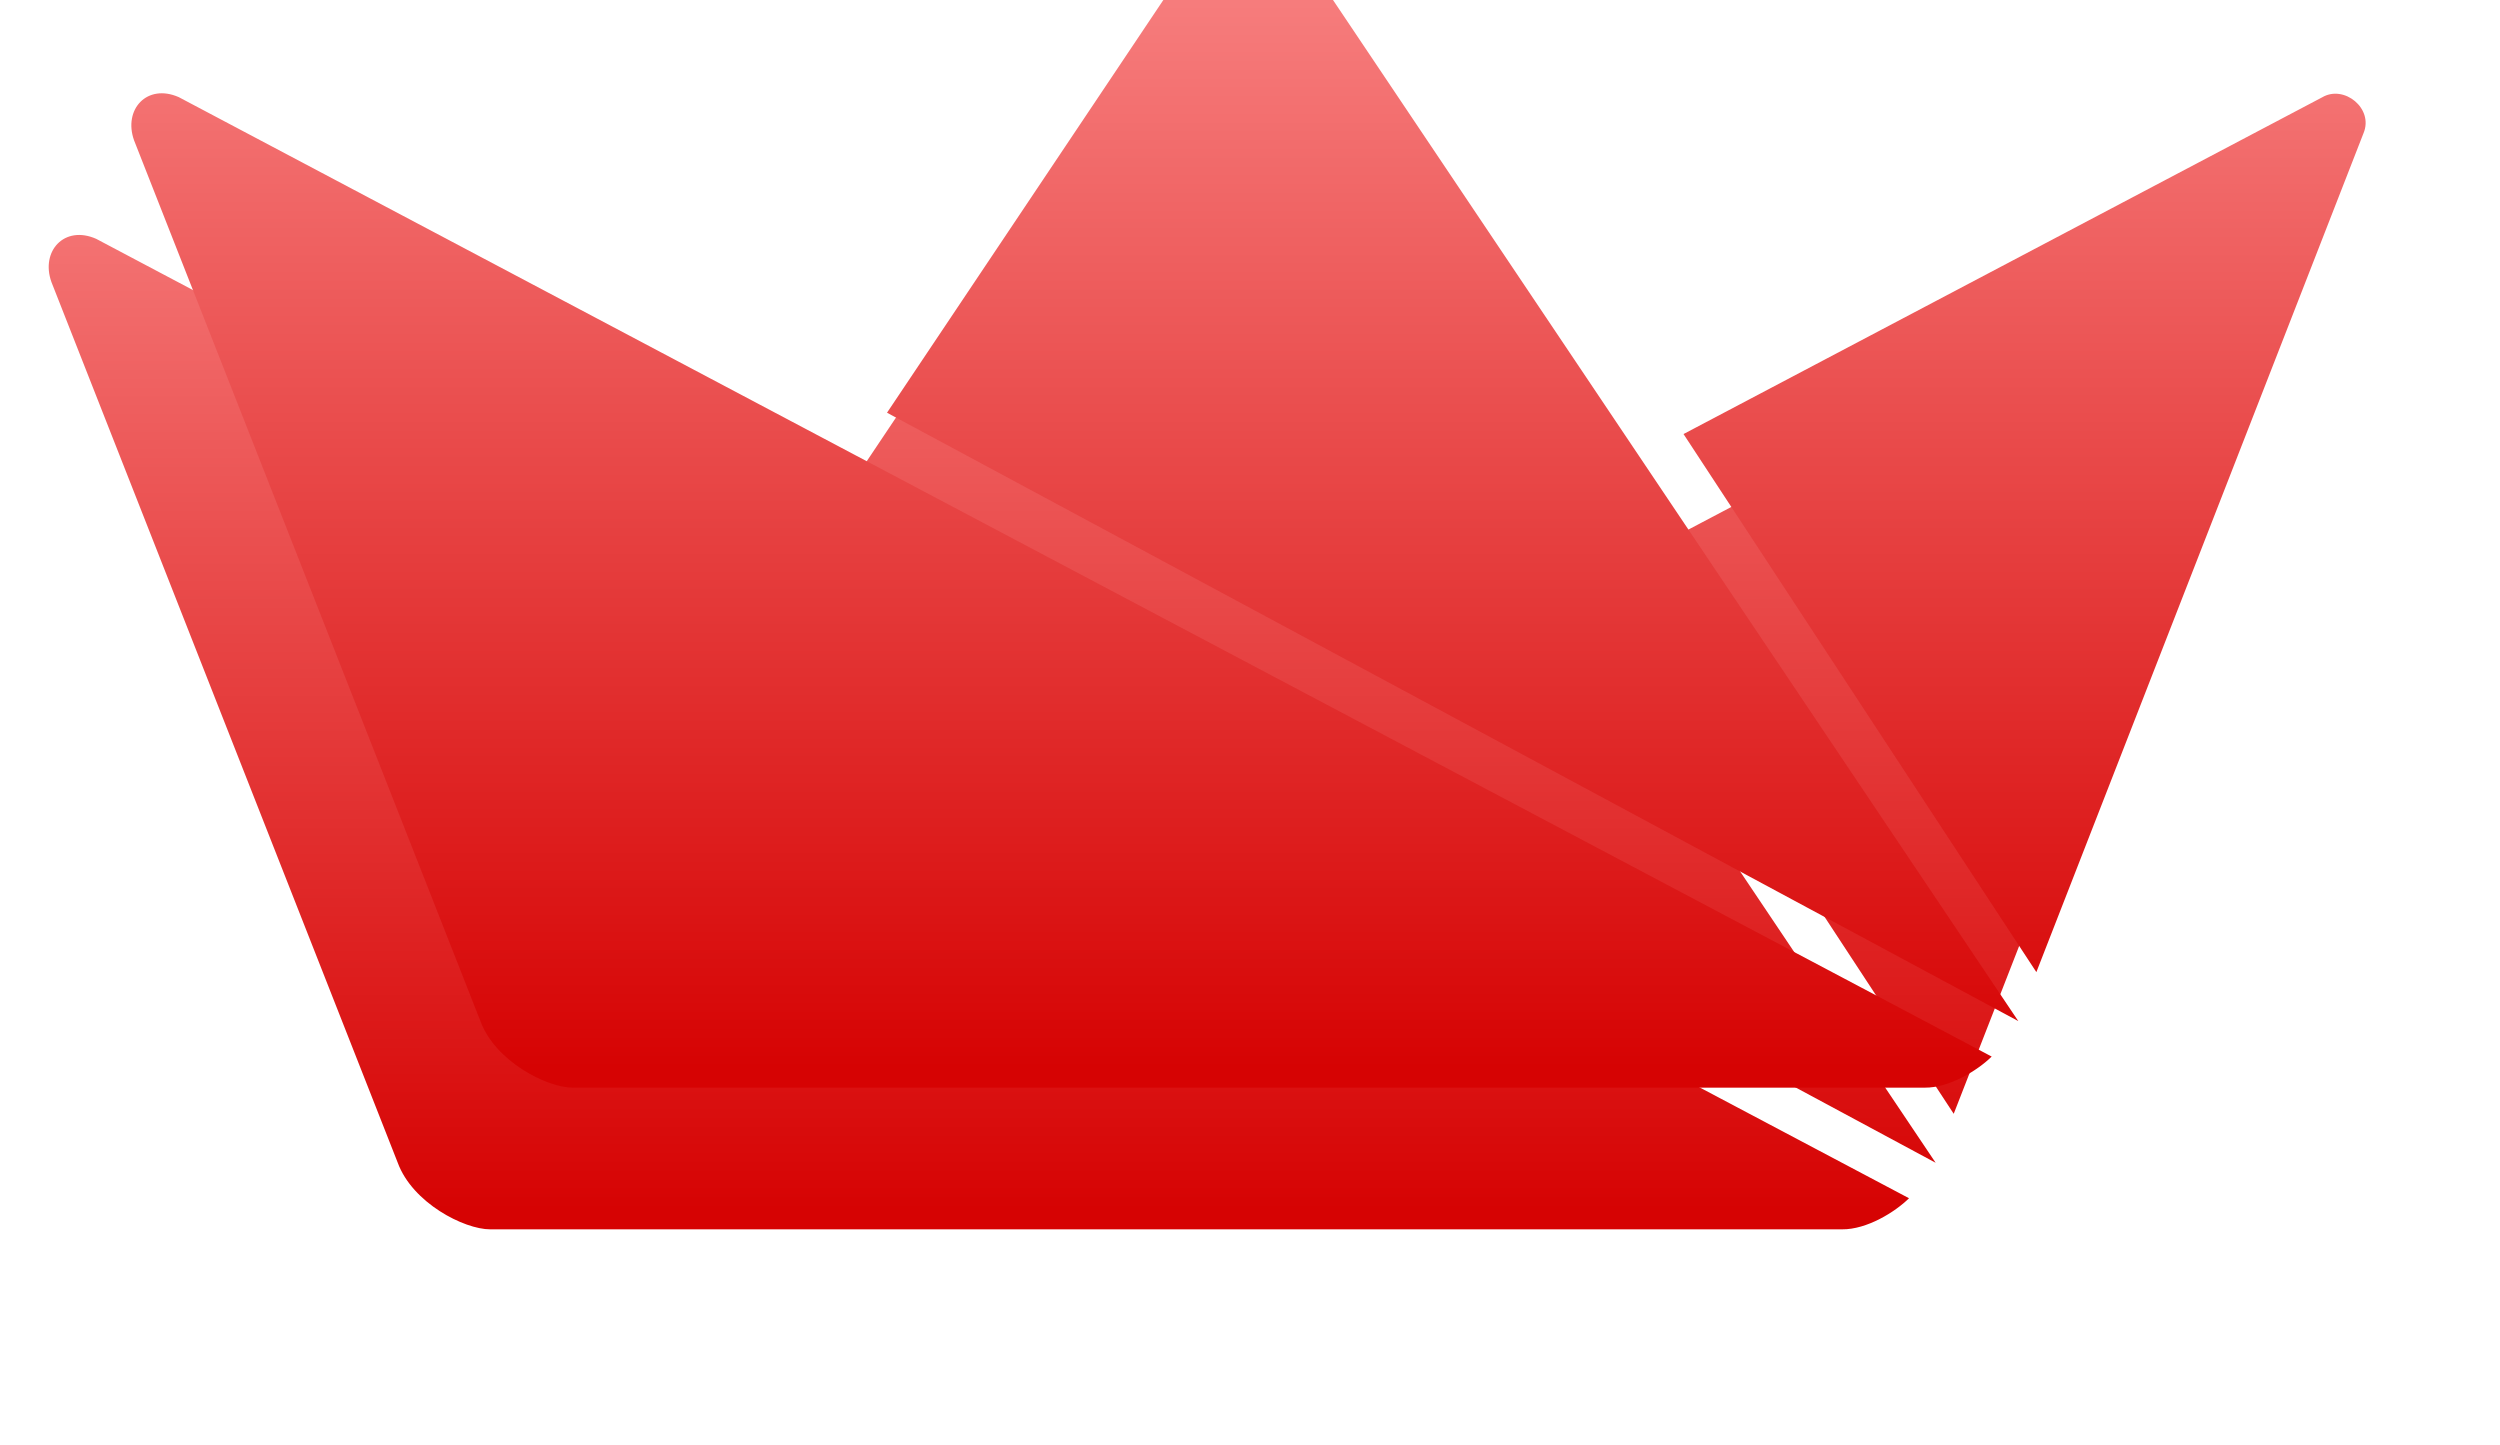 <svg width="154" height="89" viewBox="0 0 154 89" fill="none" xmlns="http://www.w3.org/2000/svg">
<path d="M98.614 35.464L137.966 14.716C139.302 13.936 141.143 15.404 140.5 16.935L120.349 68.61L98.614 35.464ZM49.549 34.151L69.465 4.405C70.629 2.524 72.78 2.593 74.013 4.245L119.236 71.627L49.549 34.151ZM30.194 75.727C28.589 75.727 25.406 74.098 24.5 71.621L3.167 17.371C2.49 15.473 3.964 13.85 5.92 14.71L117.596 73.812C116.742 74.655 114.998 75.744 113.467 75.727H30.194Z" fill="url(#paint0_linear_117_1322)"/>
<g filter="url(#filter0_dii_117_1322)">
<path d="M107.705 42.737L147.057 21.989C148.393 21.209 150.234 22.677 149.591 24.208L129.44 75.883L107.705 42.737ZM58.64 41.424L78.556 11.678C79.72 9.797 81.871 9.866 83.104 11.517L128.327 78.9L58.64 41.424ZM39.285 83C37.679 83 34.497 81.371 33.591 78.894L12.258 24.644C11.581 22.746 13.055 21.123 15.011 21.983L126.687 81.084C125.833 81.927 124.089 83.017 122.558 83H39.285Z" fill="url(#paint1_linear_117_1322)"/>
</g>
<defs>
<filter id="filter0_dii_117_1322" x="0.091" y="-5.727" width="153.632" height="94.727" filterUnits="userSpaceOnUse" color-interpolation-filters="sRGB">
<feFlood flood-opacity="0" result="BackgroundImageFix"/>
<feColorMatrix in="SourceAlpha" type="matrix" values="0 0 0 0 0 0 0 0 0 0 0 0 0 0 0 0 0 0 127 0" result="hardAlpha"/>
<feOffset dx="-4" dy="-2"/>
<feGaussianBlur stdDeviation="4"/>
<feComposite in2="hardAlpha" operator="out"/>
<feColorMatrix type="matrix" values="0 0 0 0 0.921 0 0 0 0 0.05 0 0 0 0 0.05 0 0 0 0.31 0"/>
<feBlend mode="normal" in2="BackgroundImageFix" result="effect1_dropShadow_117_1322"/>
<feBlend mode="normal" in="SourceGraphic" in2="effect1_dropShadow_117_1322" result="shape"/>
<feColorMatrix in="SourceAlpha" type="matrix" values="0 0 0 0 0 0 0 0 0 0 0 0 0 0 0 0 0 0 127 0" result="hardAlpha"/>
<feOffset dy="2"/>
<feGaussianBlur stdDeviation="1.5"/>
<feComposite in2="hardAlpha" operator="arithmetic" k2="-1" k3="1"/>
<feColorMatrix type="matrix" values="0 0 0 0 1 0 0 0 0 1 0 0 0 0 1 0 0 0 0.41 0"/>
<feBlend mode="normal" in2="shape" result="effect2_innerShadow_117_1322"/>
<feColorMatrix in="SourceAlpha" type="matrix" values="0 0 0 0 0 0 0 0 0 0 0 0 0 0 0 0 0 0 127 0" result="hardAlpha"/>
<feOffset dy="-16"/>
<feGaussianBlur stdDeviation="8"/>
<feComposite in2="hardAlpha" operator="arithmetic" k2="-1" k3="1"/>
<feColorMatrix type="matrix" values="0 0 0 0 1 0 0 0 0 1 0 0 0 0 1 0 0 0 0.4 0"/>
<feBlend mode="normal" in2="effect2_innerShadow_117_1322" result="effect3_innerShadow_117_1322"/>
</filter>
<linearGradient id="paint0_linear_117_1322" x1="71.816" y1="3" x2="71.816" y2="75.727" gradientUnits="userSpaceOnUse">
<stop stop-color="#F98787"/>
<stop offset="0.984" stop-color="#D60303"/>
</linearGradient>
<linearGradient id="paint1_linear_117_1322" x1="80.907" y1="10.273" x2="80.907" y2="83" gradientUnits="userSpaceOnUse">
<stop stop-color="#F98787"/>
<stop offset="0.984" stop-color="#D60303"/>
</linearGradient>
</defs>
</svg>
